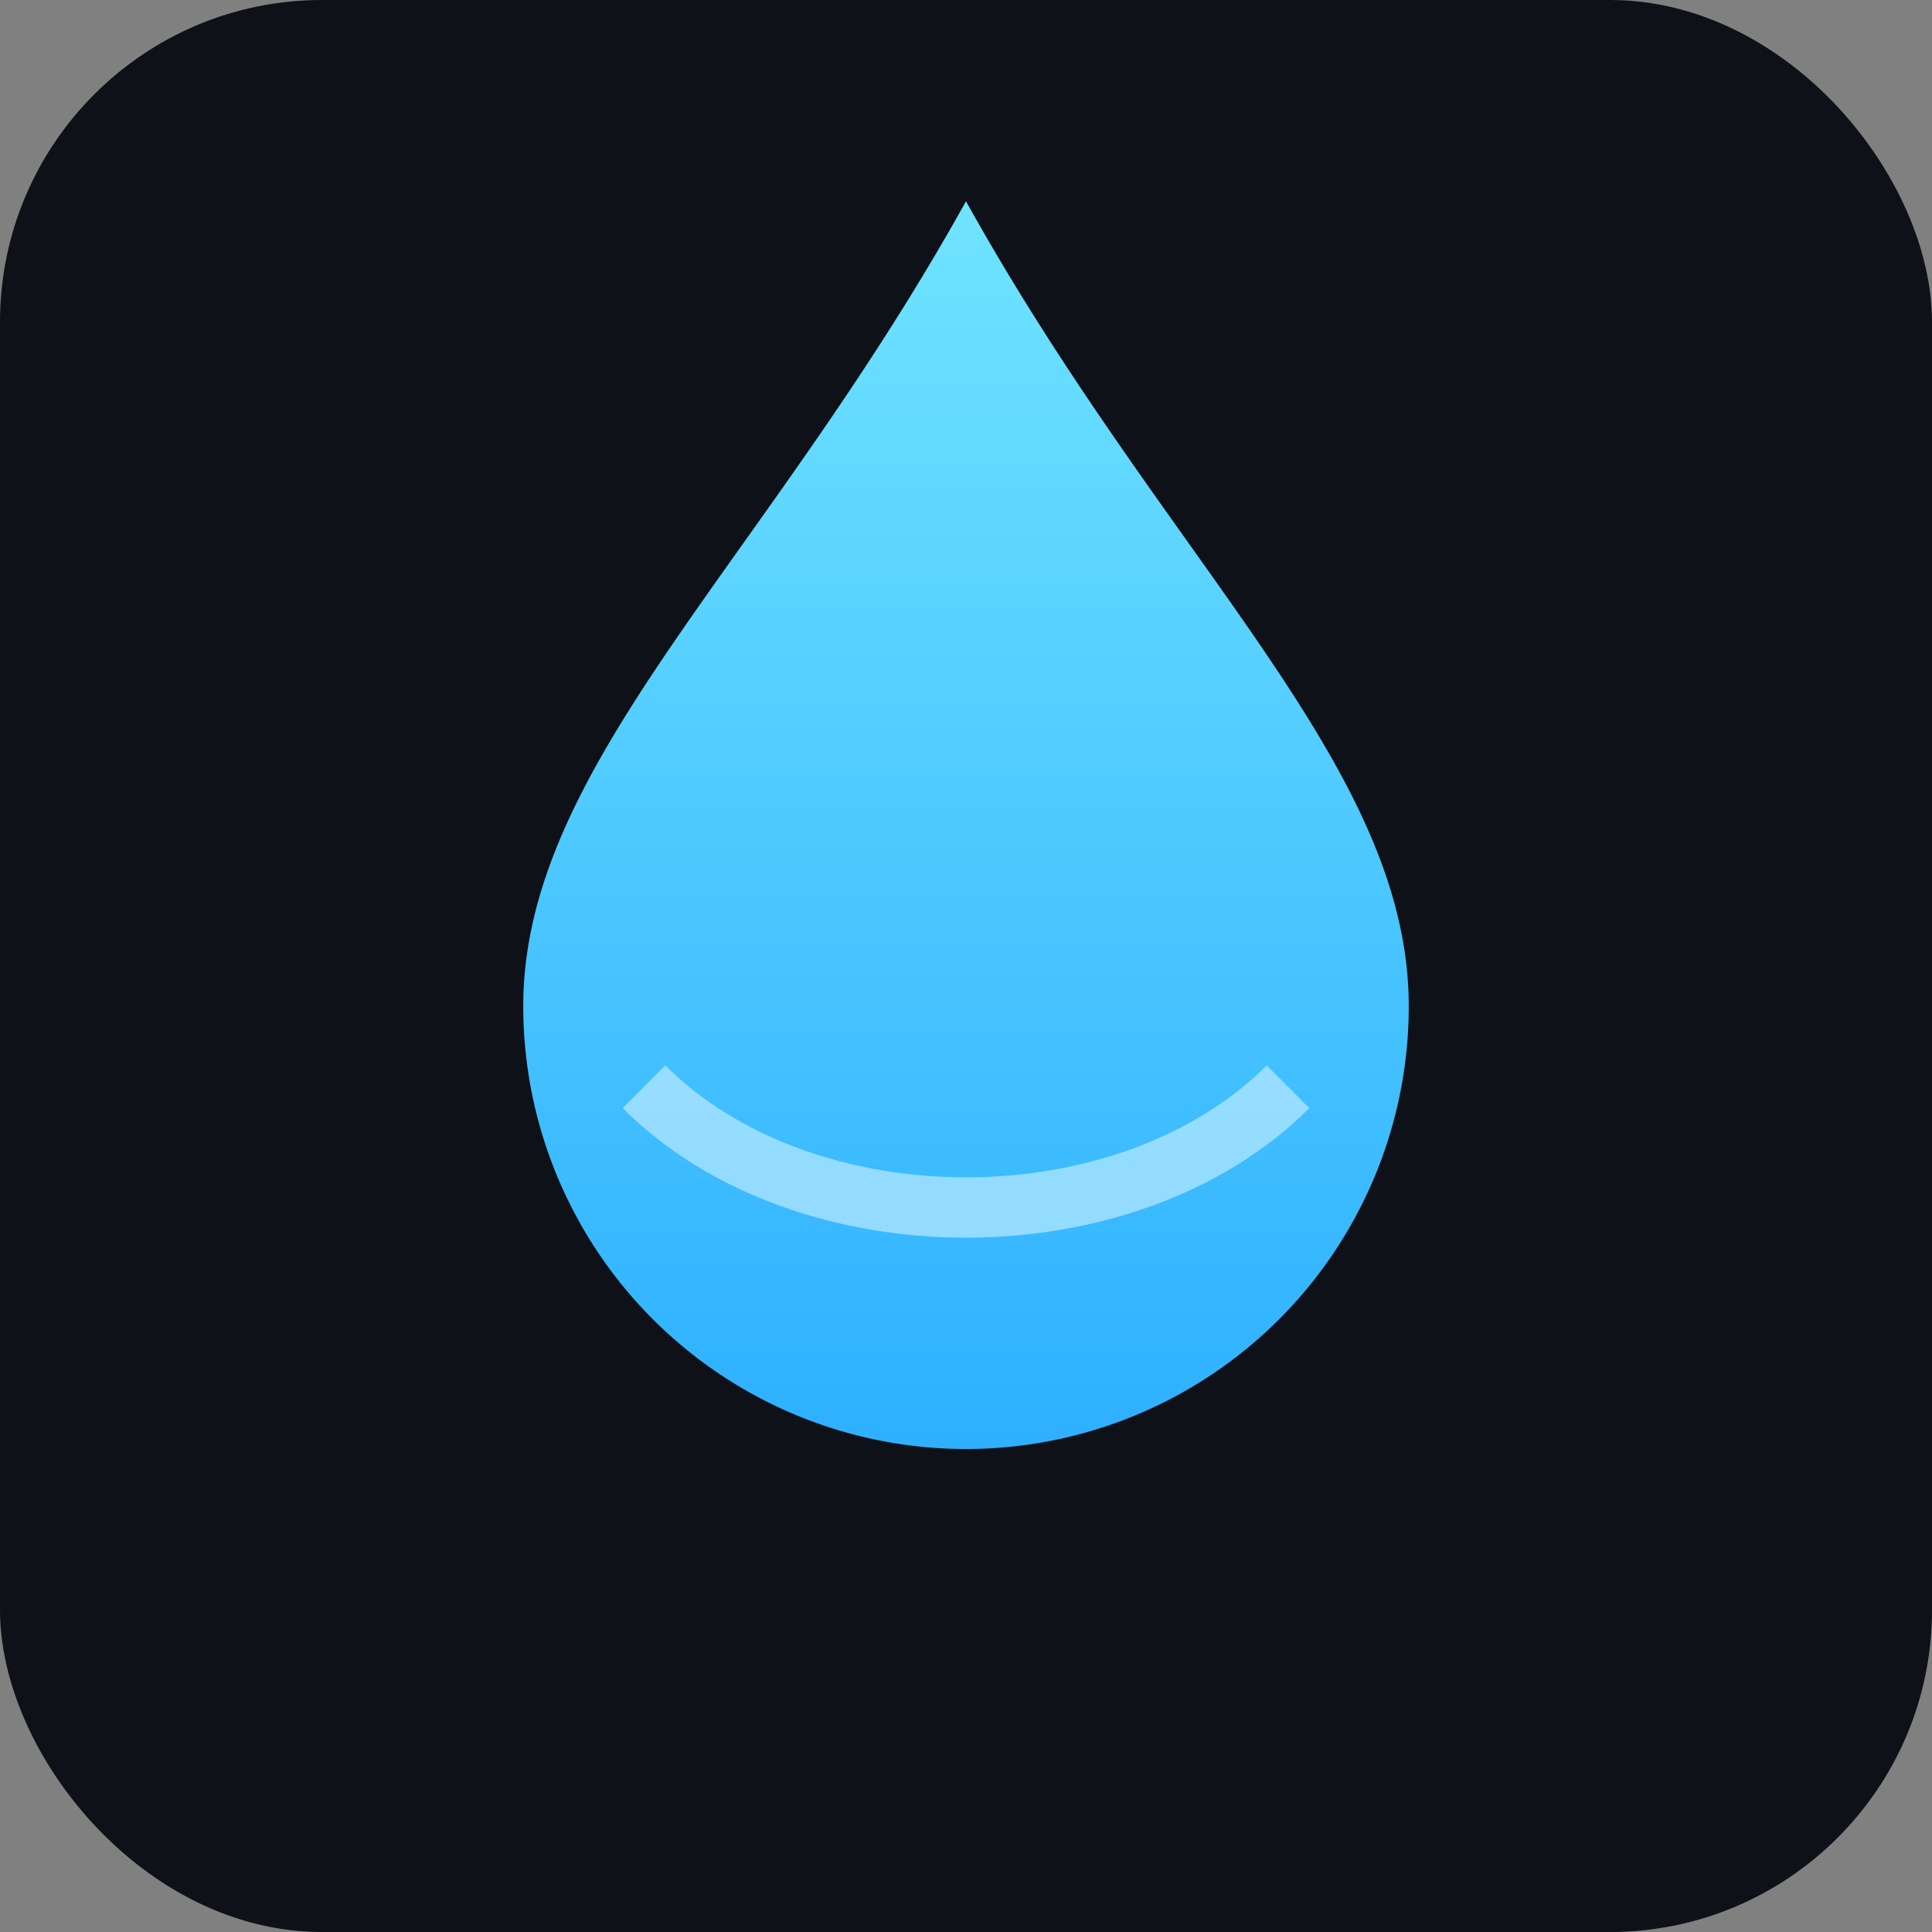 <svg xmlns="http://www.w3.org/2000/svg" viewBox="0 0 96 96" width="96" height="96" role="img" aria-label="water">
  <rect x="0" y="0" width="96" height="96" fill="#808080" stroke="none"/>
  <defs>
    <linearGradient id="gd" x1="0" y1="0" x2="0" y2="1">
      <stop offset="0%" stop-color="#6FE3FF"/>
      <stop offset="100%" stop-color="#2EB0FF"/>
    </linearGradient>
  </defs>
  <rect width="96" height="96" rx="16" fill="#0E1117"/>
  <path d="M48 10c10 18 22 28 22 40a22 22 0 1 1-44 0c0-12 12-22 22-40z" fill="url(#gd)"/>
  <path d="M32 54c4 4 10 6 16 6s12-2 16-6" fill="none" stroke="#CFF2FF" stroke-width="3" opacity=".6"/>
</svg>
